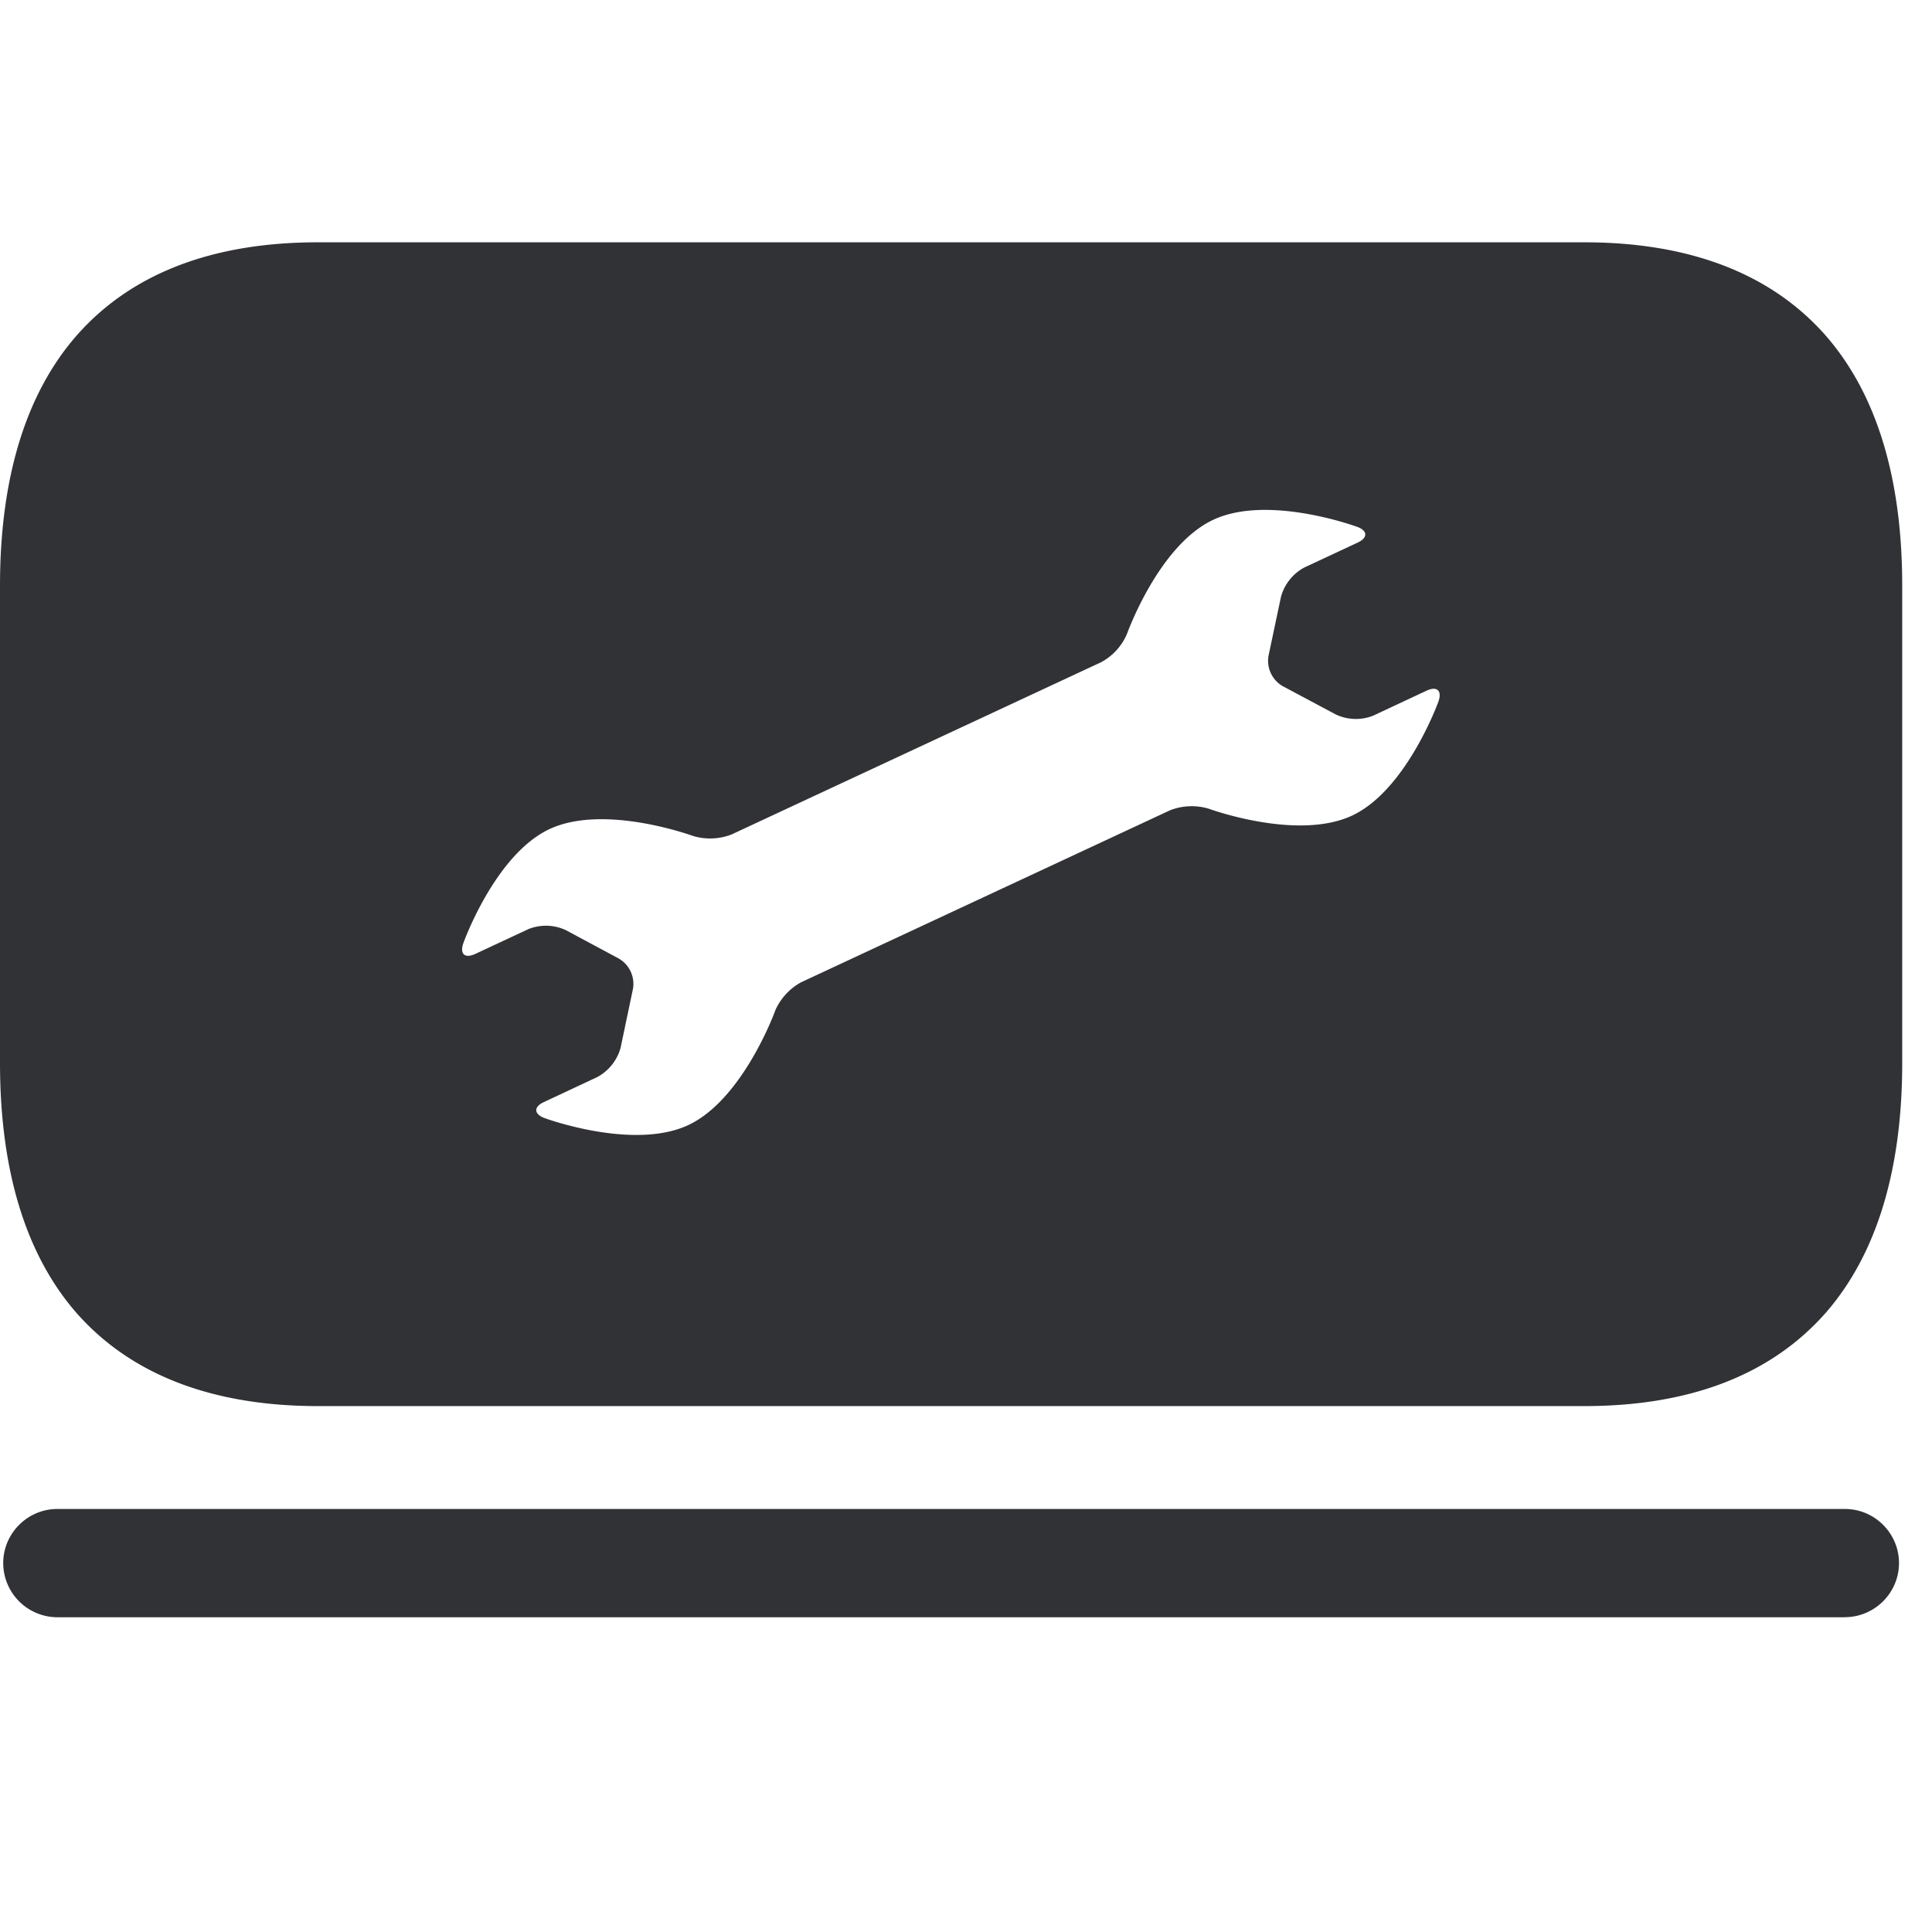 <svg width="24" height="24" viewBox="0 0 24 24" xmlns="http://www.w3.org/2000/svg"><path d="M22.918 20.09H.713a.674.674 0 01-.673-.673c0-.37.303-.672.673-.672h22.205c.37 0 .672.302.672.672 0 .37-.303.672-.672.672zm.712-12.814v5.926c0 1.337-.32 2.38-.944 3.099-.676.773-1.684 1.166-3.005 1.166H3.95c-1.318 0-2.33-.393-3.005-1.163C.319 15.582 0 14.54 0 13.202V7.276c0-1.338.32-2.38.945-3.1C1.62 3.403 2.629 3.01 3.95 3.01h15.73c1.318 0 2.33.393 3.006 1.166.625.72.944 1.762.944 3.1zM9.627 12.56a.739.739 0 01.323-.357l4.584-2.137a.737.737 0 01.481-.02s1.096.403 1.778.087c.68-.316 1.076-1.419 1.076-1.419.047-.134-.017-.195-.148-.134l-.662.31a.585.585 0 01-.464-.014l-.662-.353a.364.364 0 01-.175-.377l.155-.733a.591.591 0 01.289-.363l.662-.309c.131-.06.128-.151-.01-.198 0 0-1.096-.404-1.778-.088C14.393 6.771 14 7.874 14 7.874a.717.717 0 01-.323.353L9.09 10.365a.737.737 0 01-.48.02s-1.096-.403-1.779-.088c-.682.316-1.075 1.419-1.075 1.419-.047.134.016.195.148.134l.662-.309a.585.585 0 01.464.014l.658.353a.364.364 0 01.175.376l-.154.733a.591.591 0 01-.29.363l-.662.31c-.13.06-.127.15.01.2 0 0 1.096.404 1.779.088.682-.316 1.082-1.418 1.082-1.418z" fill="#313235" fill-rule="nonzero"/></svg>